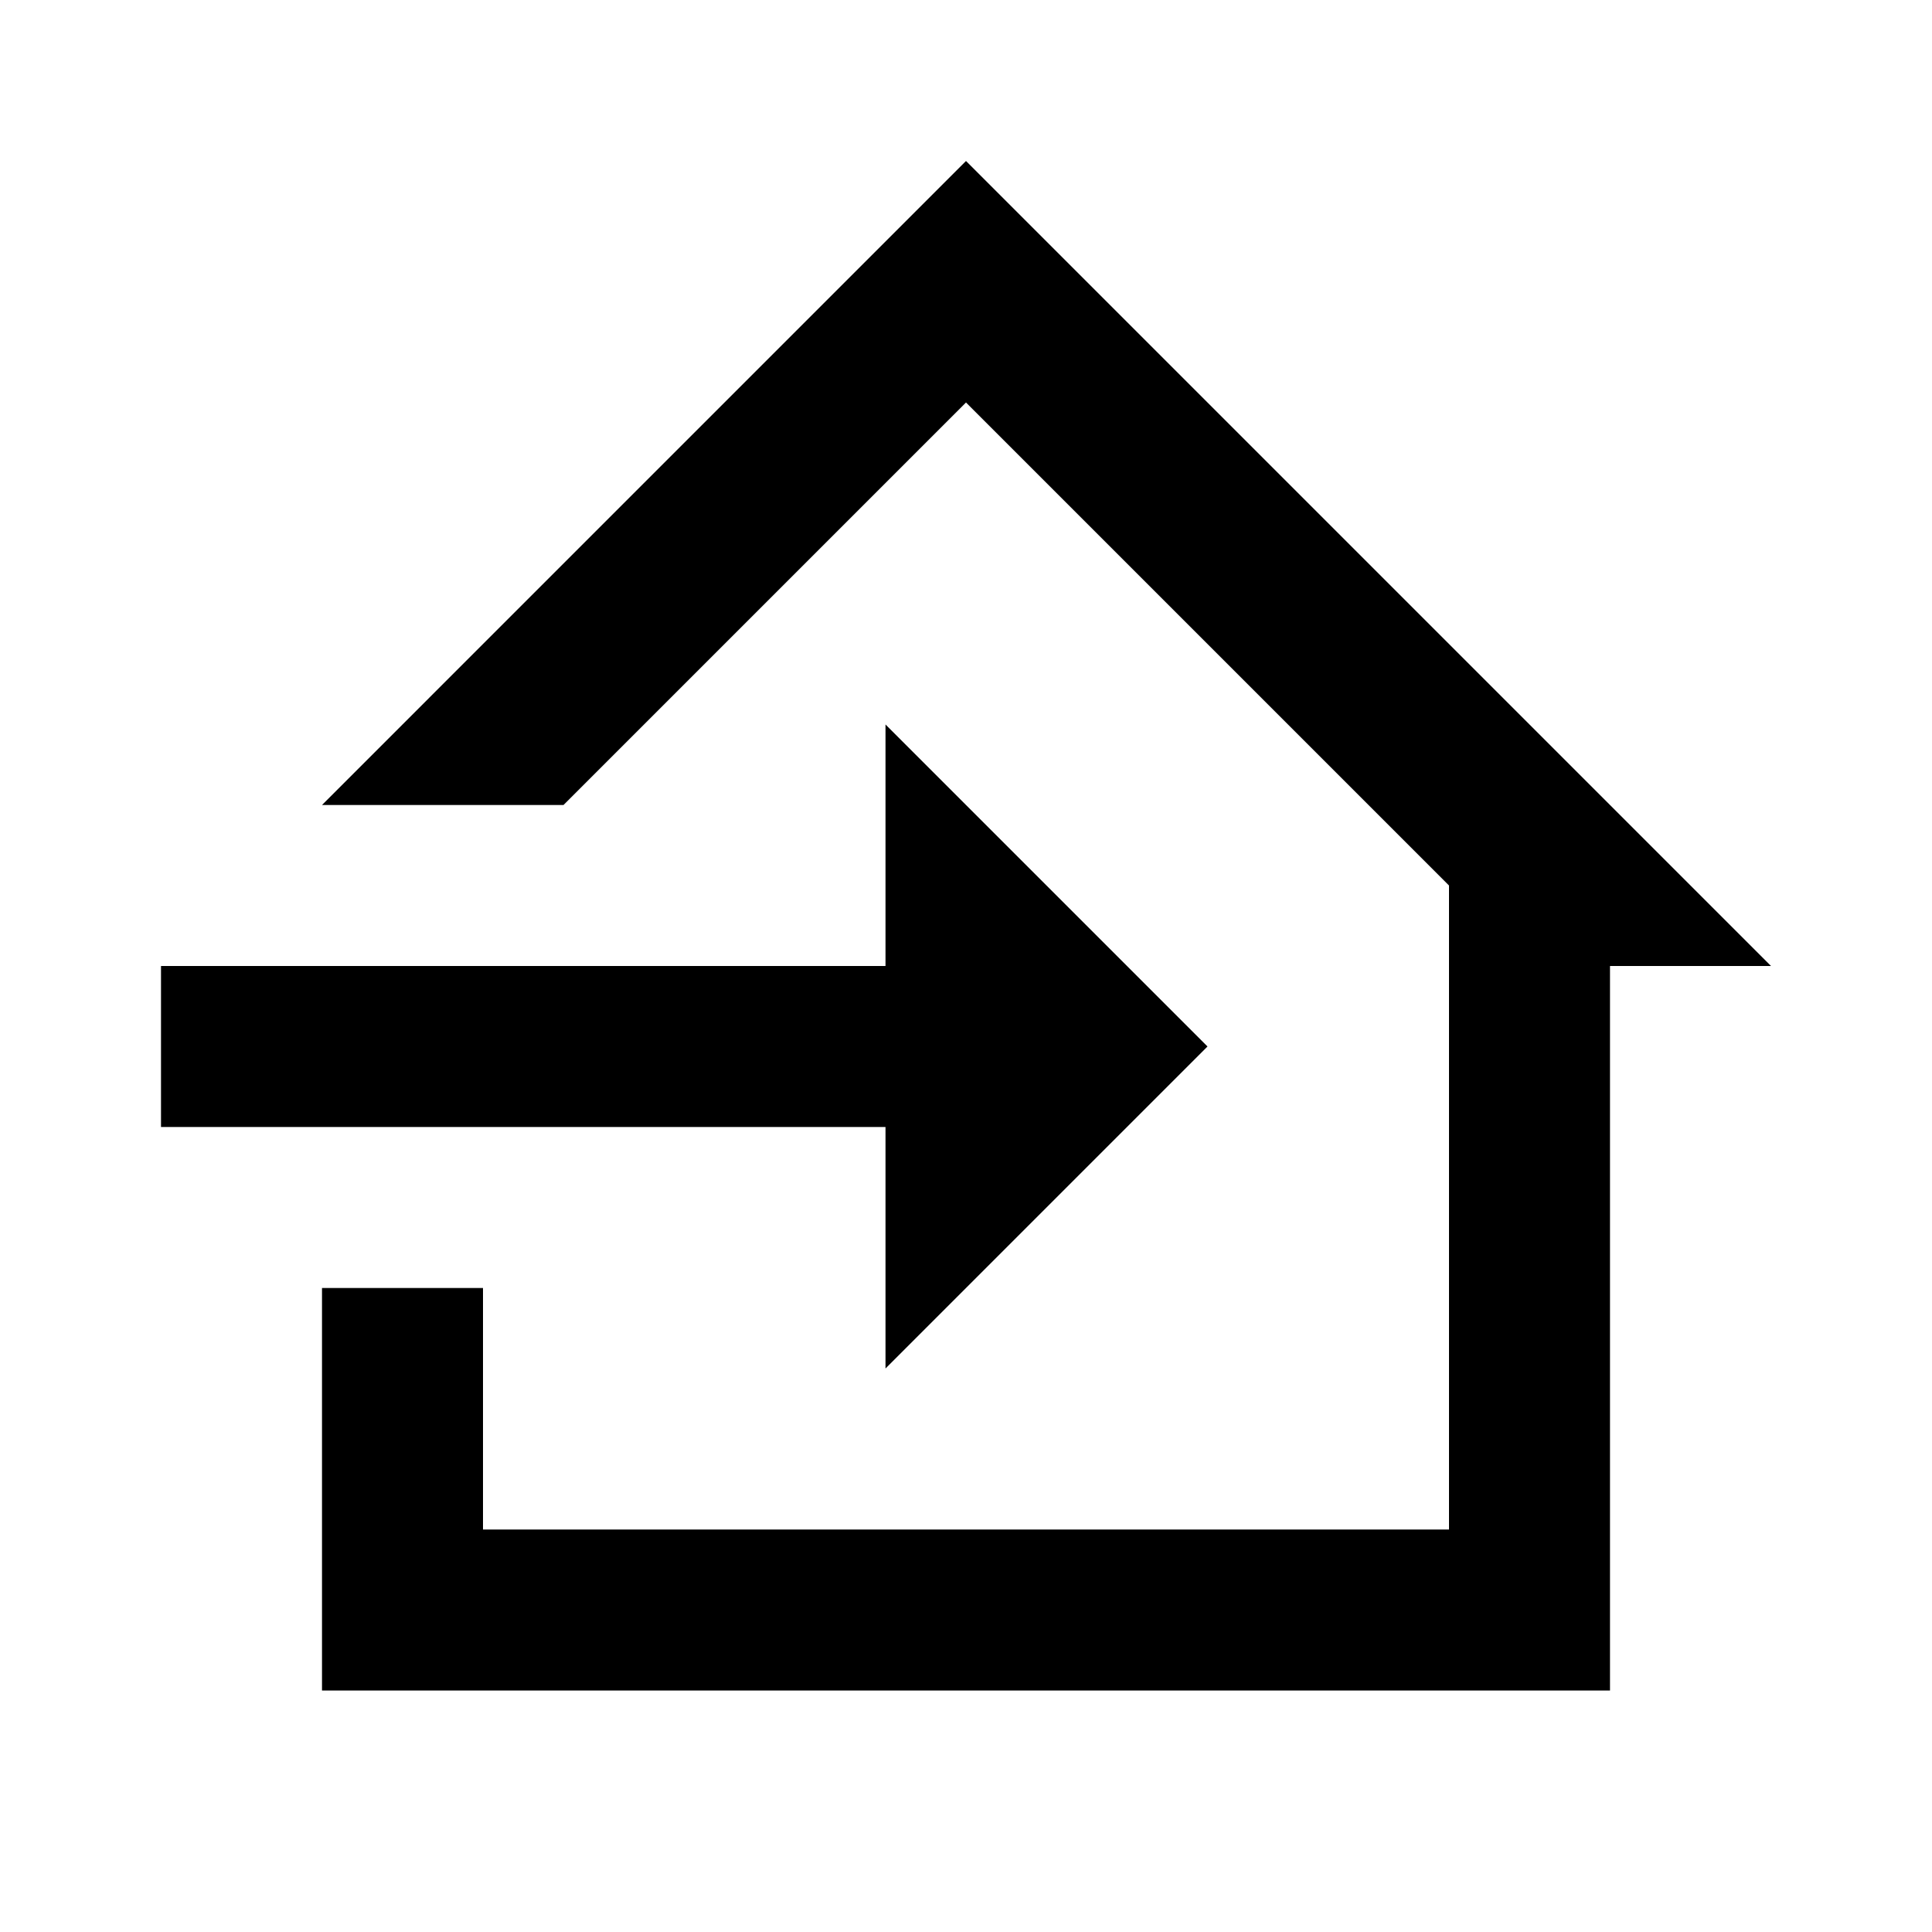 <?xml version="1.0" encoding="UTF-8"?>
<!DOCTYPE svg PUBLIC "-//W3C//DTD SVG 1.1//EN" "http://www.w3.org/Graphics/SVG/1.1/DTD/svg11.dtd">
<svg xmlns="http://www.w3.org/2000/svg" xmlns:xlink="http://www.w3.org/1999/xlink" fill="#000000" version="1.1" id="mdi-home-import-outline" width="24" height="24" viewBox="0 0 24 24"><path fill="#000000" d="M15 13L11 9V12H2V14H11V17M22 12H20V21H4V16H6V19H18V11L12 5L7 10H4L12 2L22 12Z"/></svg>
